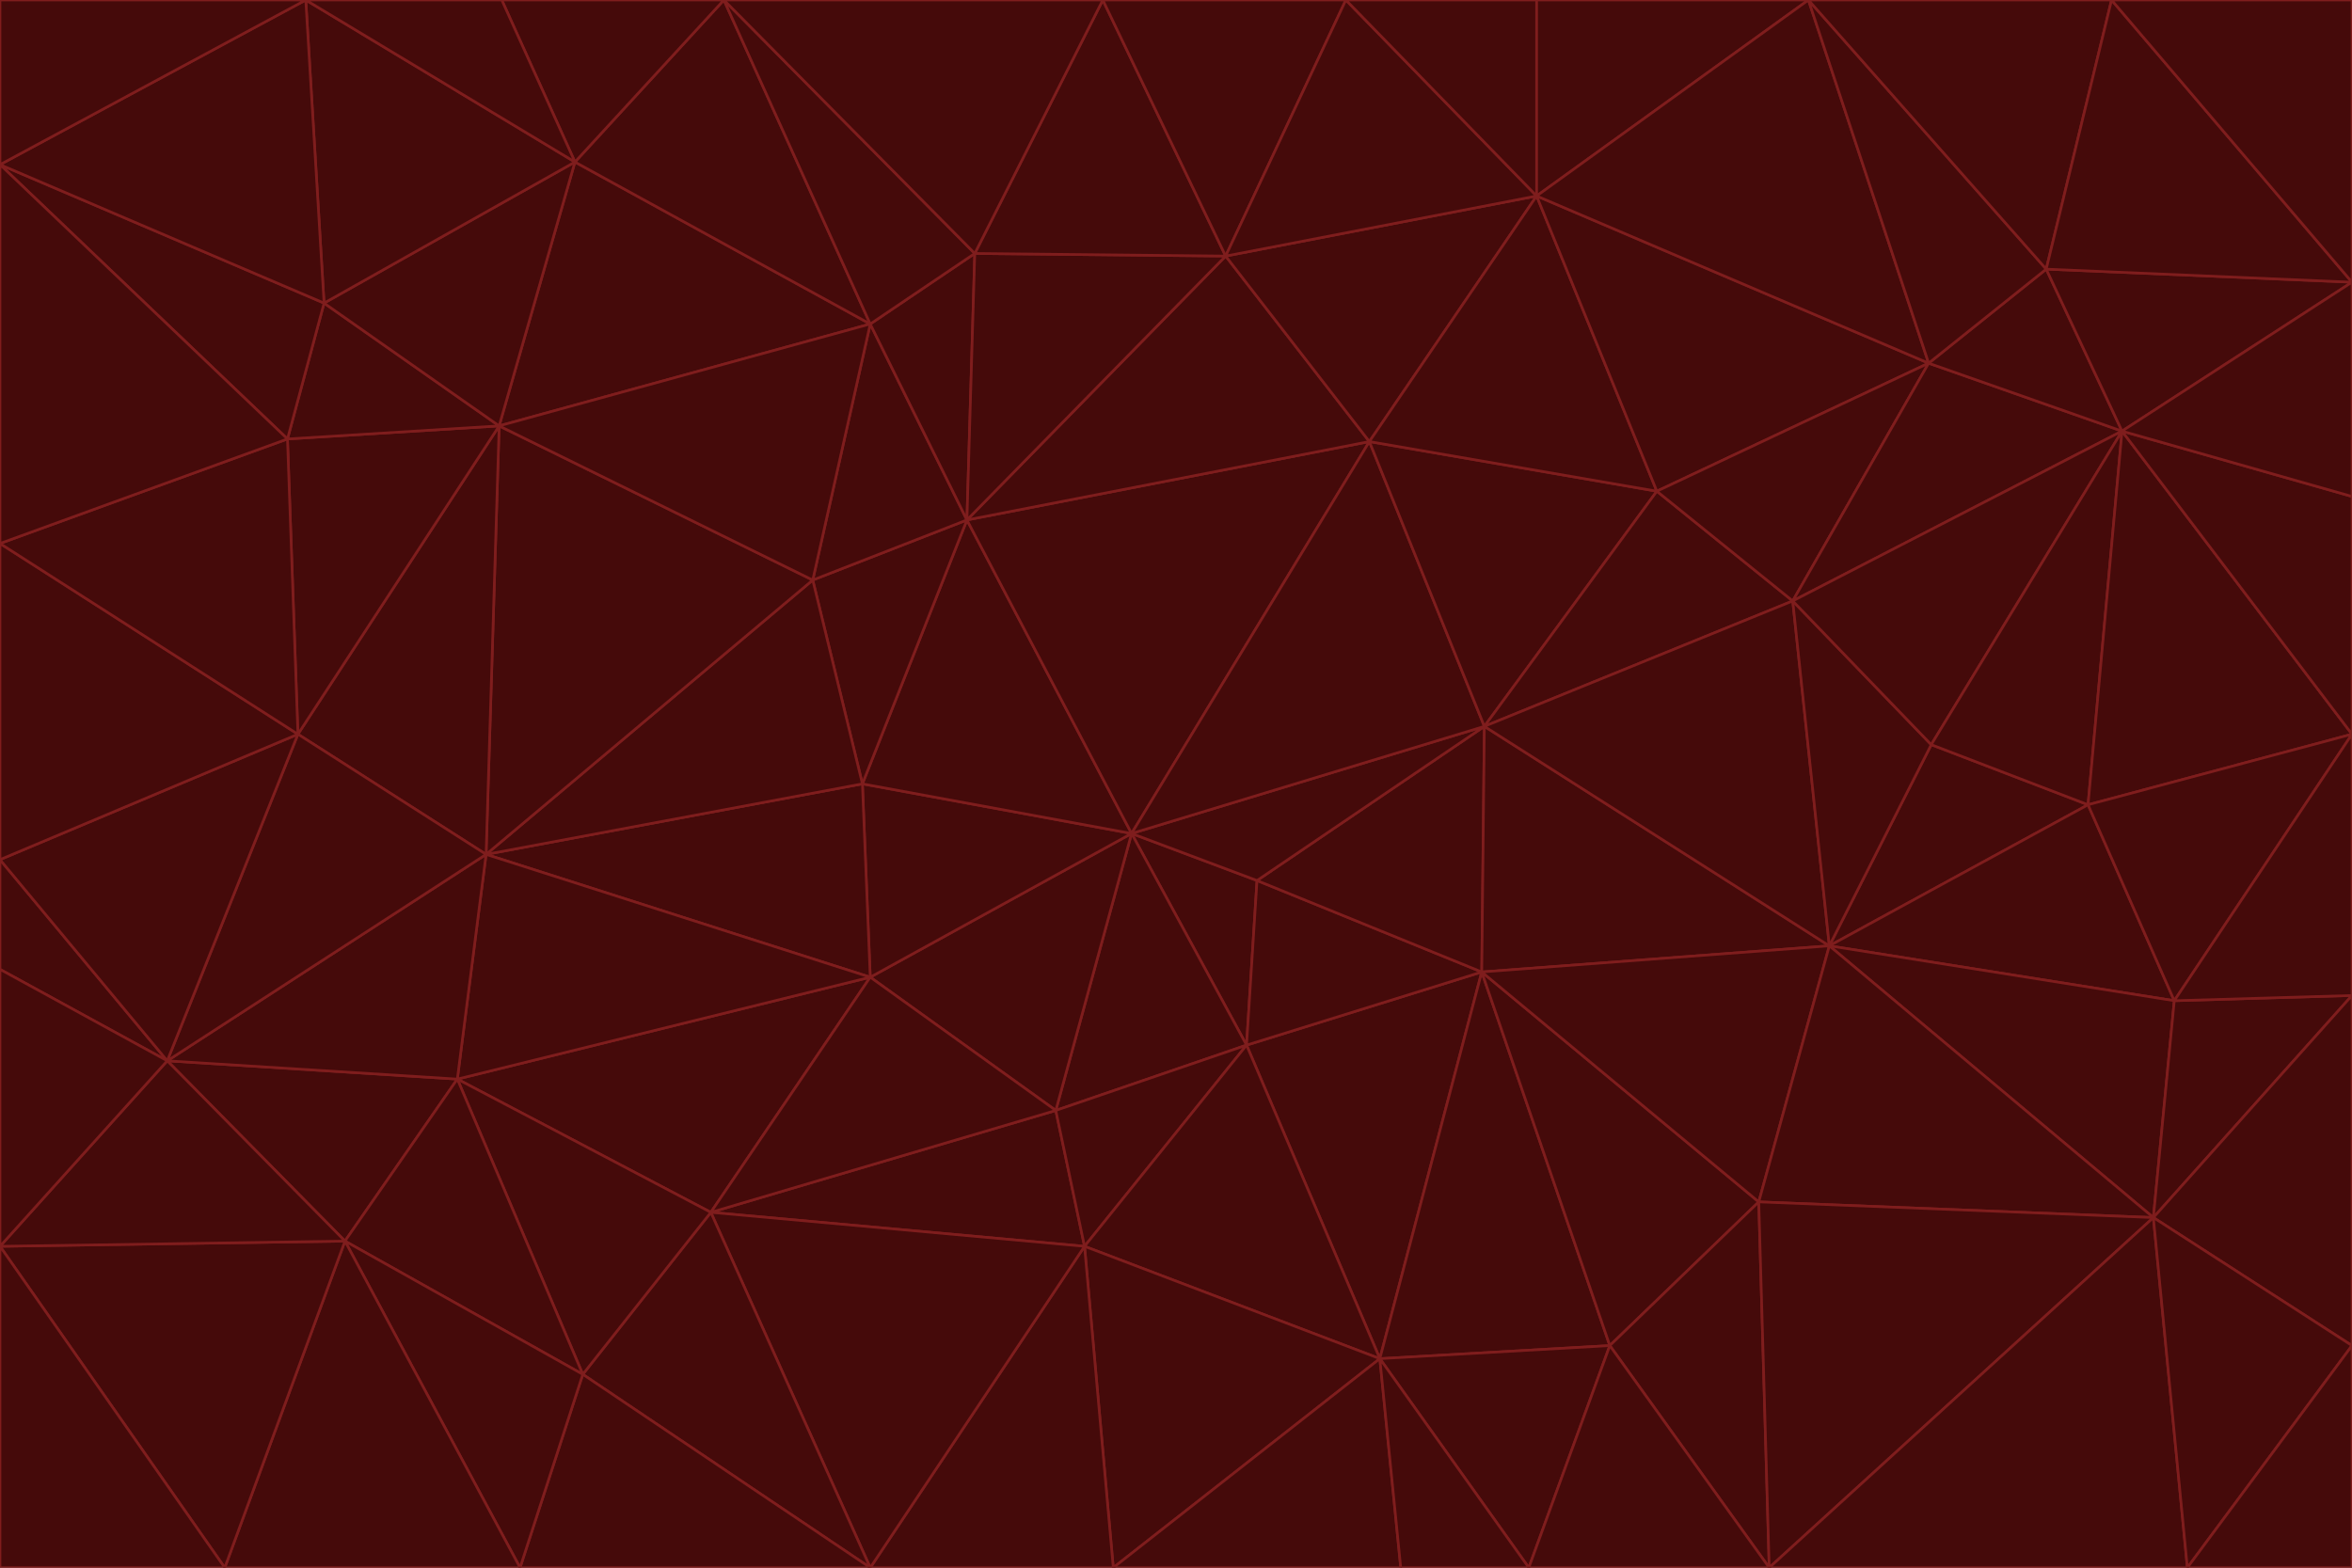 <svg id="visual" viewBox="0 0 900 600" width="900" height="600" xmlns="http://www.w3.org/2000/svg" xmlns:xlink="http://www.w3.org/1999/xlink" version="1.1"><g stroke-width="1" stroke-linejoin="bevel"><path d="M433 319L477 400L481 337Z" fill="#450a0a" stroke="#7f1d1d"></path><path d="M433 319L404 425L477 400Z" fill="#450a0a" stroke="#7f1d1d"></path><path d="M433 319L333 374L404 425Z" fill="#450a0a" stroke="#7f1d1d"></path><path d="M272 464L415 477L404 425Z" fill="#450a0a" stroke="#7f1d1d"></path><path d="M404 425L415 477L477 400Z" fill="#450a0a" stroke="#7f1d1d"></path><path d="M528 520L567 372L477 400Z" fill="#450a0a" stroke="#7f1d1d"></path><path d="M477 400L567 372L481 337Z" fill="#450a0a" stroke="#7f1d1d"></path><path d="M433 319L330 300L333 374Z" fill="#450a0a" stroke="#7f1d1d"></path><path d="M567 372L568 278L481 337Z" fill="#450a0a" stroke="#7f1d1d"></path><path d="M481 337L568 278L433 319Z" fill="#450a0a" stroke="#7f1d1d"></path><path d="M433 319L370 199L330 300Z" fill="#450a0a" stroke="#7f1d1d"></path><path d="M415 477L528 520L477 400Z" fill="#450a0a" stroke="#7f1d1d"></path><path d="M524 169L370 199L433 319Z" fill="#450a0a" stroke="#7f1d1d"></path><path d="M370 199L311 222L330 300Z" fill="#450a0a" stroke="#7f1d1d"></path><path d="M175 413L272 464L333 374Z" fill="#450a0a" stroke="#7f1d1d"></path><path d="M186 327L333 374L330 300Z" fill="#450a0a" stroke="#7f1d1d"></path><path d="M333 374L272 464L404 425Z" fill="#450a0a" stroke="#7f1d1d"></path><path d="M415 477L426 600L528 520Z" fill="#450a0a" stroke="#7f1d1d"></path><path d="M568 278L524 169L433 319Z" fill="#450a0a" stroke="#7f1d1d"></path><path d="M528 520L616 515L567 372Z" fill="#450a0a" stroke="#7f1d1d"></path><path d="M567 372L700 362L568 278Z" fill="#450a0a" stroke="#7f1d1d"></path><path d="M333 600L426 600L415 477Z" fill="#450a0a" stroke="#7f1d1d"></path><path d="M528 520L585 600L616 515Z" fill="#450a0a" stroke="#7f1d1d"></path><path d="M616 515L673 460L567 372Z" fill="#450a0a" stroke="#7f1d1d"></path><path d="M568 278L634 188L524 169Z" fill="#450a0a" stroke="#7f1d1d"></path><path d="M426 600L536 600L528 520Z" fill="#450a0a" stroke="#7f1d1d"></path><path d="M616 515L677 600L673 460Z" fill="#450a0a" stroke="#7f1d1d"></path><path d="M673 460L700 362L567 372Z" fill="#450a0a" stroke="#7f1d1d"></path><path d="M272 464L333 600L415 477Z" fill="#450a0a" stroke="#7f1d1d"></path><path d="M311 222L186 327L330 300Z" fill="#450a0a" stroke="#7f1d1d"></path><path d="M272 464L223 526L333 600Z" fill="#450a0a" stroke="#7f1d1d"></path><path d="M686 230L634 188L568 278Z" fill="#450a0a" stroke="#7f1d1d"></path><path d="M370 199L333 124L311 222Z" fill="#450a0a" stroke="#7f1d1d"></path><path d="M311 222L191 163L186 327Z" fill="#450a0a" stroke="#7f1d1d"></path><path d="M373 97L333 124L370 199Z" fill="#450a0a" stroke="#7f1d1d"></path><path d="M469 98L370 199L524 169Z" fill="#450a0a" stroke="#7f1d1d"></path><path d="M588 75L469 98L524 169Z" fill="#450a0a" stroke="#7f1d1d"></path><path d="M175 413L223 526L272 464Z" fill="#450a0a" stroke="#7f1d1d"></path><path d="M186 327L175 413L333 374Z" fill="#450a0a" stroke="#7f1d1d"></path><path d="M536 600L585 600L528 520Z" fill="#450a0a" stroke="#7f1d1d"></path><path d="M469 98L373 97L370 199Z" fill="#450a0a" stroke="#7f1d1d"></path><path d="M700 362L686 230L568 278Z" fill="#450a0a" stroke="#7f1d1d"></path><path d="M799 308L739 285L700 362Z" fill="#450a0a" stroke="#7f1d1d"></path><path d="M700 362L739 285L686 230Z" fill="#450a0a" stroke="#7f1d1d"></path><path d="M220 62L191 163L333 124Z" fill="#450a0a" stroke="#7f1d1d"></path><path d="M333 124L191 163L311 222Z" fill="#450a0a" stroke="#7f1d1d"></path><path d="M64 406L132 475L175 413Z" fill="#450a0a" stroke="#7f1d1d"></path><path d="M634 188L588 75L524 169Z" fill="#450a0a" stroke="#7f1d1d"></path><path d="M469 98L422 0L373 97Z" fill="#450a0a" stroke="#7f1d1d"></path><path d="M738 139L588 75L634 188Z" fill="#450a0a" stroke="#7f1d1d"></path><path d="M738 139L634 188L686 230Z" fill="#450a0a" stroke="#7f1d1d"></path><path d="M64 406L175 413L186 327Z" fill="#450a0a" stroke="#7f1d1d"></path><path d="M175 413L132 475L223 526Z" fill="#450a0a" stroke="#7f1d1d"></path><path d="M223 526L199 600L333 600Z" fill="#450a0a" stroke="#7f1d1d"></path><path d="M585 600L677 600L616 515Z" fill="#450a0a" stroke="#7f1d1d"></path><path d="M832 383L799 308L700 362Z" fill="#450a0a" stroke="#7f1d1d"></path><path d="M132 475L199 600L223 526Z" fill="#450a0a" stroke="#7f1d1d"></path><path d="M191 163L114 281L186 327Z" fill="#450a0a" stroke="#7f1d1d"></path><path d="M832 383L700 362L824 466Z" fill="#450a0a" stroke="#7f1d1d"></path><path d="M812 165L738 139L686 230Z" fill="#450a0a" stroke="#7f1d1d"></path><path d="M515 0L422 0L469 98Z" fill="#450a0a" stroke="#7f1d1d"></path><path d="M277 0L220 62L333 124Z" fill="#450a0a" stroke="#7f1d1d"></path><path d="M812 165L686 230L739 285Z" fill="#450a0a" stroke="#7f1d1d"></path><path d="M588 75L515 0L469 98Z" fill="#450a0a" stroke="#7f1d1d"></path><path d="M588 0L515 0L588 75Z" fill="#450a0a" stroke="#7f1d1d"></path><path d="M277 0L333 124L373 97Z" fill="#450a0a" stroke="#7f1d1d"></path><path d="M191 163L110 168L114 281Z" fill="#450a0a" stroke="#7f1d1d"></path><path d="M114 281L64 406L186 327Z" fill="#450a0a" stroke="#7f1d1d"></path><path d="M132 475L86 600L199 600Z" fill="#450a0a" stroke="#7f1d1d"></path><path d="M124 116L110 168L191 163Z" fill="#450a0a" stroke="#7f1d1d"></path><path d="M0 329L0 371L64 406Z" fill="#450a0a" stroke="#7f1d1d"></path><path d="M824 466L700 362L673 460Z" fill="#450a0a" stroke="#7f1d1d"></path><path d="M799 308L812 165L739 285Z" fill="#450a0a" stroke="#7f1d1d"></path><path d="M692 0L588 0L588 75Z" fill="#450a0a" stroke="#7f1d1d"></path><path d="M677 600L824 466L673 460Z" fill="#450a0a" stroke="#7f1d1d"></path><path d="M422 0L277 0L373 97Z" fill="#450a0a" stroke="#7f1d1d"></path><path d="M220 62L124 116L191 163Z" fill="#450a0a" stroke="#7f1d1d"></path><path d="M117 0L124 116L220 62Z" fill="#450a0a" stroke="#7f1d1d"></path><path d="M900 281L812 165L799 308Z" fill="#450a0a" stroke="#7f1d1d"></path><path d="M738 139L692 0L588 75Z" fill="#450a0a" stroke="#7f1d1d"></path><path d="M0 477L86 600L132 475Z" fill="#450a0a" stroke="#7f1d1d"></path><path d="M812 165L783 103L738 139Z" fill="#450a0a" stroke="#7f1d1d"></path><path d="M0 329L64 406L114 281Z" fill="#450a0a" stroke="#7f1d1d"></path><path d="M64 406L0 477L132 475Z" fill="#450a0a" stroke="#7f1d1d"></path><path d="M0 329L114 281L0 208Z" fill="#450a0a" stroke="#7f1d1d"></path><path d="M783 103L692 0L738 139Z" fill="#450a0a" stroke="#7f1d1d"></path><path d="M277 0L192 0L220 62Z" fill="#450a0a" stroke="#7f1d1d"></path><path d="M0 208L114 281L110 168Z" fill="#450a0a" stroke="#7f1d1d"></path><path d="M0 371L0 477L64 406Z" fill="#450a0a" stroke="#7f1d1d"></path><path d="M824 466L900 381L832 383Z" fill="#450a0a" stroke="#7f1d1d"></path><path d="M832 383L900 281L799 308Z" fill="#450a0a" stroke="#7f1d1d"></path><path d="M677 600L837 600L824 466Z" fill="#450a0a" stroke="#7f1d1d"></path><path d="M824 466L900 515L900 381Z" fill="#450a0a" stroke="#7f1d1d"></path><path d="M900 381L900 281L832 383Z" fill="#450a0a" stroke="#7f1d1d"></path><path d="M812 165L900 108L783 103Z" fill="#450a0a" stroke="#7f1d1d"></path><path d="M0 63L110 168L124 116Z" fill="#450a0a" stroke="#7f1d1d"></path><path d="M0 63L0 208L110 168Z" fill="#450a0a" stroke="#7f1d1d"></path><path d="M837 600L900 515L824 466Z" fill="#450a0a" stroke="#7f1d1d"></path><path d="M192 0L117 0L220 62Z" fill="#450a0a" stroke="#7f1d1d"></path><path d="M900 281L900 190L812 165Z" fill="#450a0a" stroke="#7f1d1d"></path><path d="M783 103L808 0L692 0Z" fill="#450a0a" stroke="#7f1d1d"></path><path d="M0 477L0 600L86 600Z" fill="#450a0a" stroke="#7f1d1d"></path><path d="M837 600L900 600L900 515Z" fill="#450a0a" stroke="#7f1d1d"></path><path d="M900 108L808 0L783 103Z" fill="#450a0a" stroke="#7f1d1d"></path><path d="M900 190L900 108L812 165Z" fill="#450a0a" stroke="#7f1d1d"></path><path d="M117 0L0 63L124 116Z" fill="#450a0a" stroke="#7f1d1d"></path><path d="M117 0L0 0L0 63Z" fill="#450a0a" stroke="#7f1d1d"></path><path d="M900 108L900 0L808 0Z" fill="#450a0a" stroke="#7f1d1d"></path></g></svg>